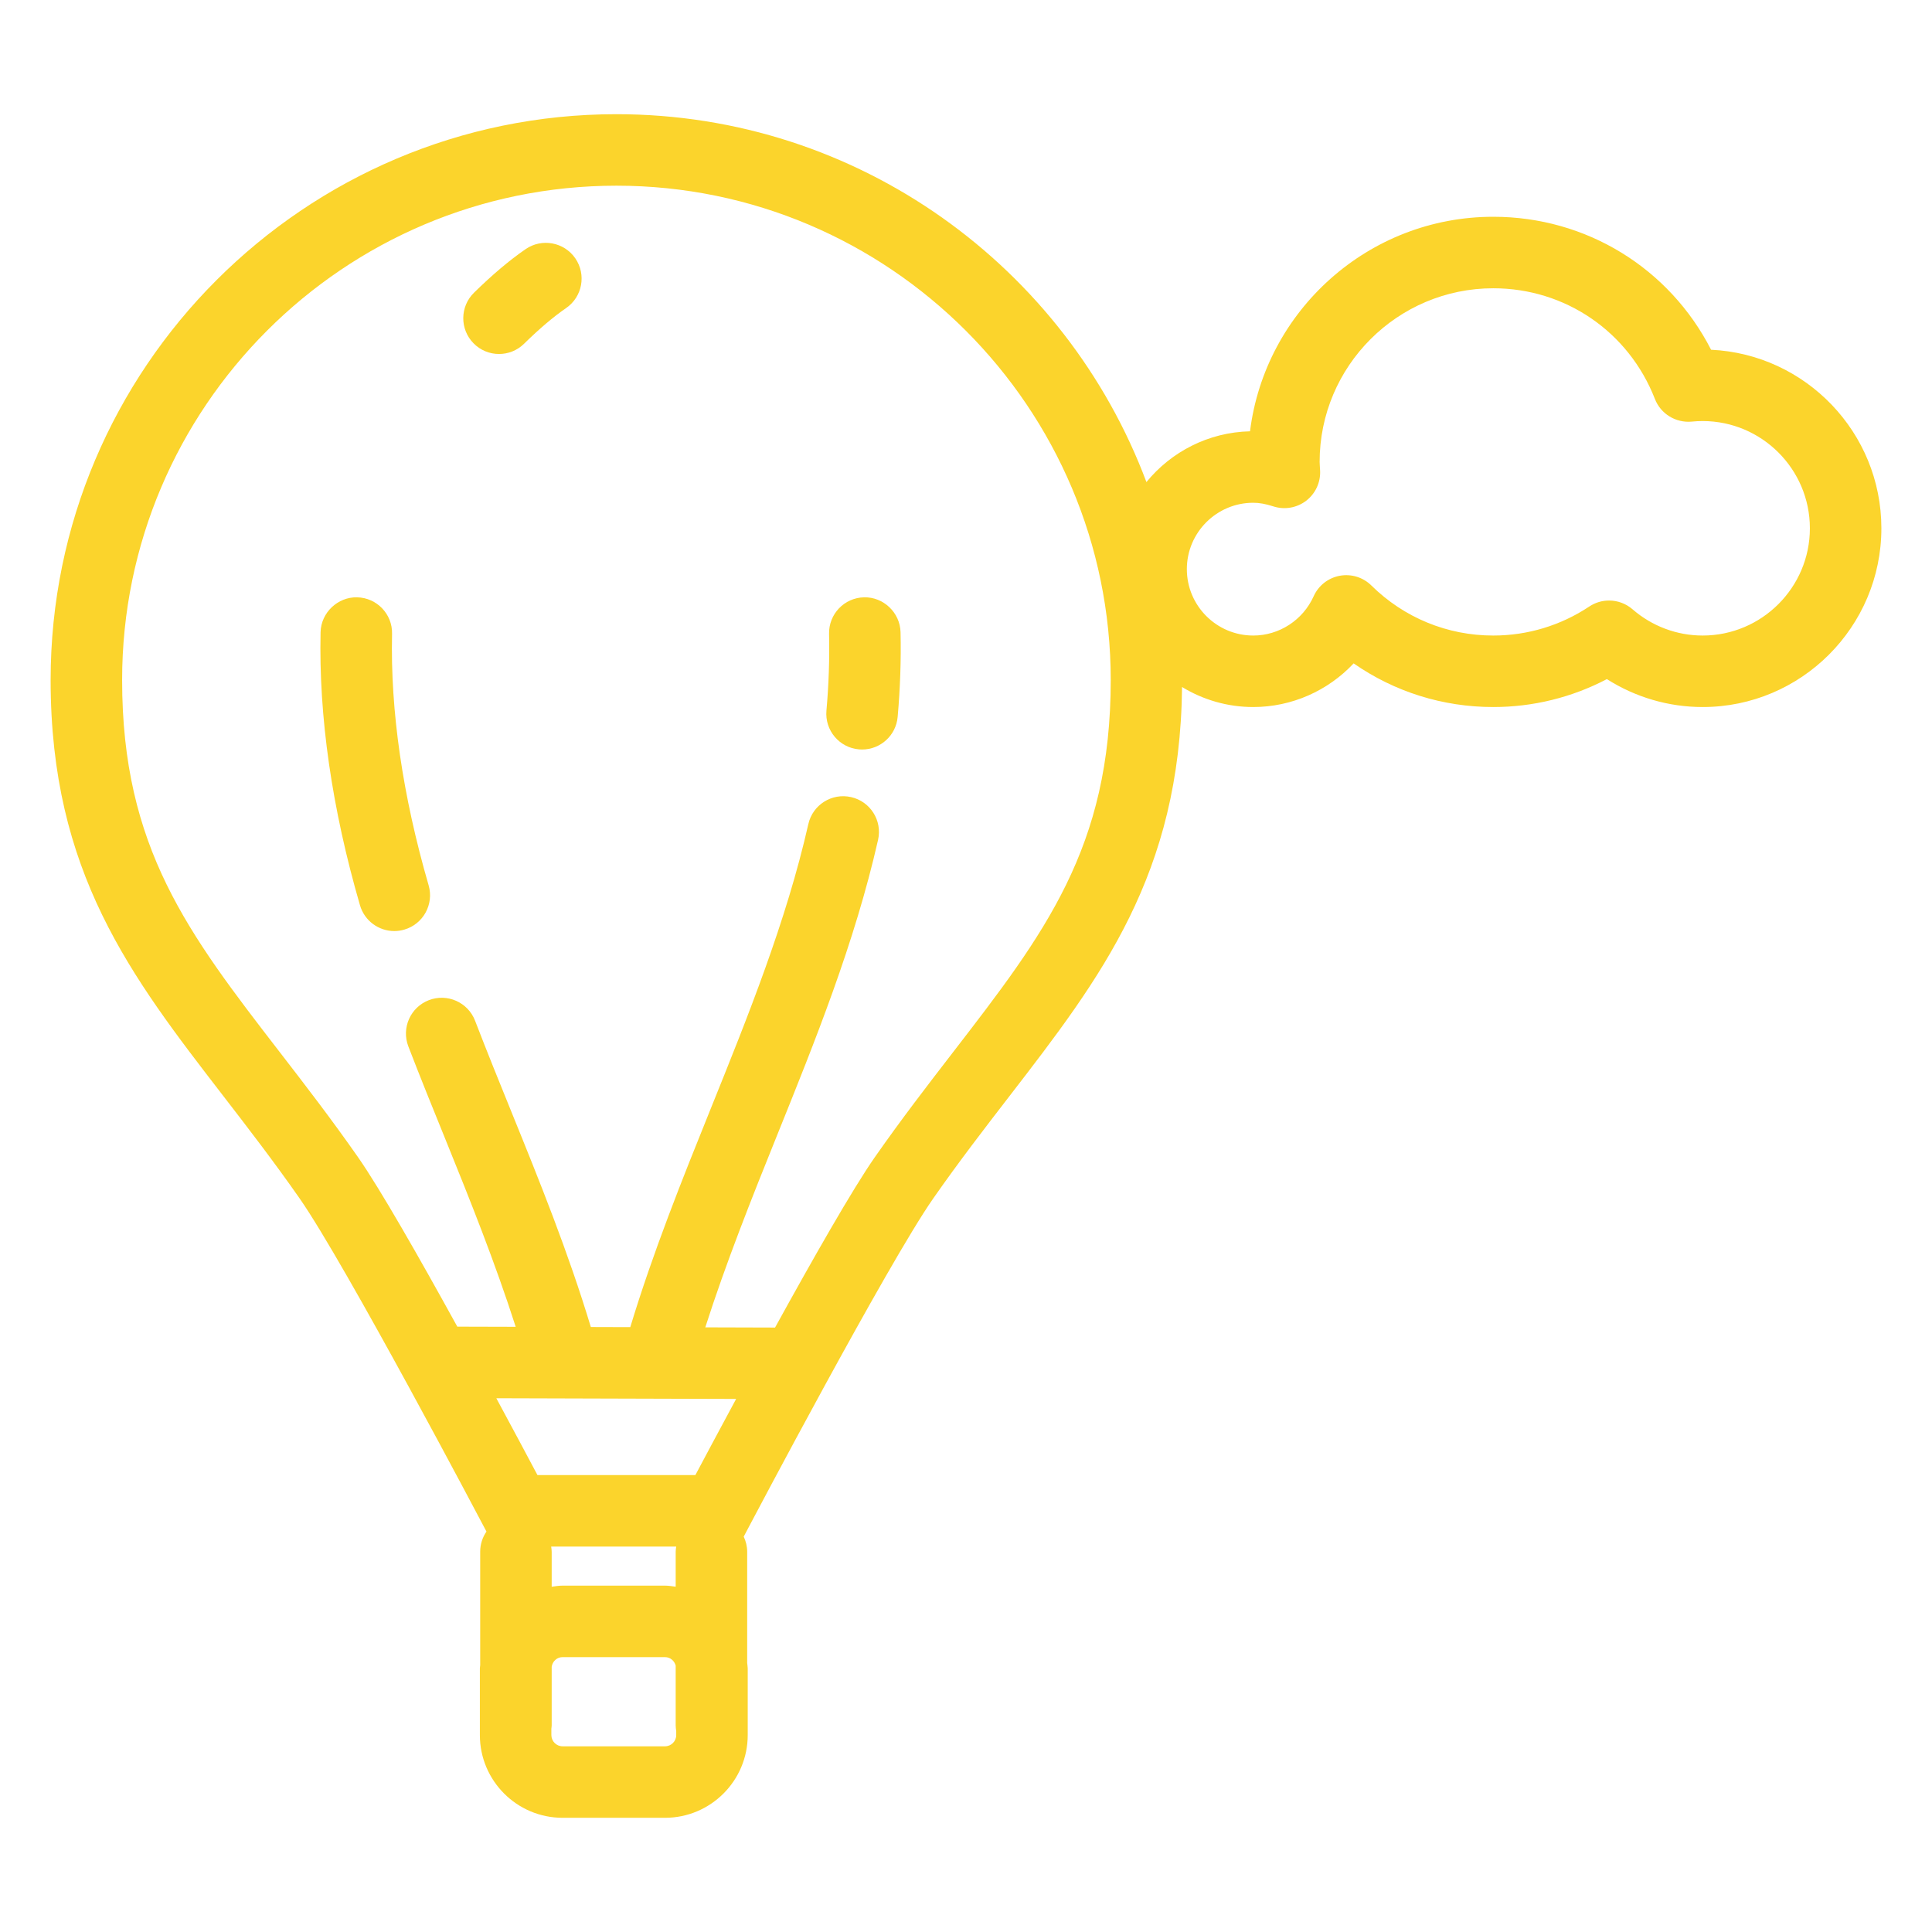 <svg width="800" height="800" viewBox="0 0 800 800" fill="none" xmlns="http://www.w3.org/2000/svg">
<path d="M162.341 262.461C162.531 254.291 156.047 247.518 147.877 247.336C139.898 247.138 132.934 253.622 132.744 261.8C131.959 296.758 137.444 334.798 149.058 374.845C150.933 381.321 156.848 385.534 163.266 385.534C164.628 385.534 166.016 385.344 167.396 384.938C175.243 382.667 179.762 374.457 177.49 366.6C166.719 329.453 161.622 294.412 162.341 262.461Z" fill="#FBD42C"/>
<path d="M217.62 103.176C210.863 107.844 203.883 113.741 196.266 121.209C190.434 126.934 190.343 136.309 196.068 142.141C198.967 145.099 202.8 146.577 206.632 146.577C210.375 146.577 214.125 145.174 217 142.34C223.394 136.07 229.093 131.23 234.437 127.545C241.162 122.903 242.855 113.685 238.212 106.952C233.562 100.227 224.344 98.534 217.62 103.176Z" fill="#FBD42C"/>
<path d="M357.782 247.337C349.604 247.511 343.129 254.284 343.302 262.453C343.533 272.853 343.161 283.551 342.211 294.248C341.493 302.385 347.506 309.58 355.651 310.298C356.097 310.339 356.534 310.357 356.971 310.357C364.554 310.357 371.014 304.566 371.7 296.868C372.749 285.089 373.154 273.292 372.898 261.81C372.717 253.631 365.77 247.131 357.782 247.337Z" fill="#FBD42C"/>
<path d="M708.527 144.824C691.246 111.055 656.882 89.76 618.326 89.76C566.648 89.76 523.859 128.585 517.605 178.594C500.326 178.99 484.927 187.111 474.709 199.616C441.404 110.733 355.61 47.285 255.246 47.285C126.06 47.285 20.963 152.39 20.963 281.585C20.963 361.158 54.096 404.096 92.466 453.823C102.725 467.123 113.331 480.877 124.045 496.209C143.028 523.394 199.967 631.407 200.537 632.498L201.429 634.19C199.794 636.569 198.836 639.444 198.836 642.55V689.52C198.819 689.965 198.703 690.378 198.703 690.824V718.457C198.703 737.349 214.067 752.713 232.951 752.713H275.368C294.252 752.713 309.616 737.349 309.616 718.457V690.824C309.616 690.056 309.442 689.339 309.393 688.578V642.551C309.393 640.304 308.856 638.197 307.956 636.289L309.955 632.498C310.533 631.407 367.464 523.402 386.455 496.217C397.169 480.877 407.783 467.123 418.043 453.823C455.926 404.716 488.645 362.157 489.463 284.484C498.08 289.705 508.141 292.769 518.936 292.769C534.913 292.769 549.897 286.02 560.512 274.695C577.387 286.442 597.395 292.769 618.326 292.769C634.822 292.769 650.896 288.796 665.373 281.205C677.17 288.714 690.916 292.769 705.023 292.769C745.83 292.769 779.037 259.571 779.037 218.755C779.037 179.122 747.715 146.658 708.527 144.824ZM304.817 579.267C297.746 592.369 291.716 603.686 287.941 610.797H222.551C218.751 603.635 212.655 592.194 205.518 578.979L304.817 579.267ZM279.788 657.023C278.326 656.833 276.88 656.576 275.369 656.576H232.952C231.408 656.576 229.929 656.833 228.441 657.032V642.551C228.441 641.816 228.326 641.106 228.219 640.404H280.004C279.896 641.106 279.789 641.816 279.789 642.551V657.023H279.788ZM275.368 723.106H232.951C230.39 723.106 228.309 721.024 228.309 718.457V715.821C228.342 715.383 228.44 714.953 228.44 714.508V690.172C228.771 687.935 230.621 686.183 232.951 686.183H275.368C277.532 686.183 279.267 687.703 279.787 689.703V714.509C279.787 715.285 279.894 716.021 280.01 716.763V718.458C280.011 721.024 277.929 723.106 275.368 723.106ZM394.6 435.742C384.133 449.313 373.304 463.347 362.185 479.258C353.065 492.31 336.503 521.428 320.933 549.712L292.046 549.628C300.645 522.799 311.276 496.125 321.717 470.237C337.552 430.984 353.925 390.391 363.589 347.767C365.398 339.796 360.401 331.866 352.422 330.065C344.45 328.248 336.52 333.253 334.719 341.225C325.584 381.528 309.657 420.996 294.26 459.167C282.472 488.393 270.354 518.594 260.987 549.536L244.648 549.487C235.28 518.453 223.377 488.987 211.804 460.488C206.699 447.917 201.602 435.352 196.712 422.648C193.779 415.014 185.196 411.208 177.58 414.147C169.956 417.088 166.148 425.646 169.08 433.279C174.036 446.149 179.199 458.885 184.378 471.624C194.588 496.777 204.98 522.724 213.537 549.396L189.359 549.331C173.846 521.161 157.391 492.25 148.313 479.257C137.203 463.347 126.373 449.313 115.898 435.741C77.966 386.583 50.566 351.062 50.566 281.584C50.566 168.713 142.381 76.89 255.244 76.89C368.107 76.89 459.93 168.713 459.93 281.584C459.932 351.056 432.531 386.575 394.6 435.742ZM705.023 263.164C694.384 263.164 684.076 259.307 675.998 252.293C673.221 249.89 669.768 248.667 666.283 248.667C663.441 248.667 660.582 249.484 658.088 251.146C646.272 259.009 632.525 263.165 618.326 263.165C599.326 263.165 581.402 255.805 567.846 242.431C564.403 239.028 559.512 237.533 554.739 238.417C549.971 239.309 545.94 242.473 543.958 246.9C539.507 256.779 529.685 263.165 518.937 263.165C503.781 263.165 491.447 250.832 491.447 235.674C491.447 220.517 503.781 208.184 518.937 208.184C521.457 208.184 524.109 208.663 527.296 209.696C531.915 211.182 536.987 210.307 540.845 207.358C544.702 204.401 546.866 199.742 546.628 194.884L546.519 193.116C546.478 192.505 546.429 191.885 546.429 191.265C546.429 151.623 578.677 119.367 618.327 119.367C648.147 119.367 674.429 137.366 685.266 165.221C687.678 171.408 693.938 175.192 700.532 174.58C702.001 174.431 703.505 174.349 705.024 174.349C729.508 174.349 749.434 194.273 749.434 218.757C749.434 243.248 729.508 263.164 705.023 263.164Z" fill="#FBD42C"/>
</svg>
